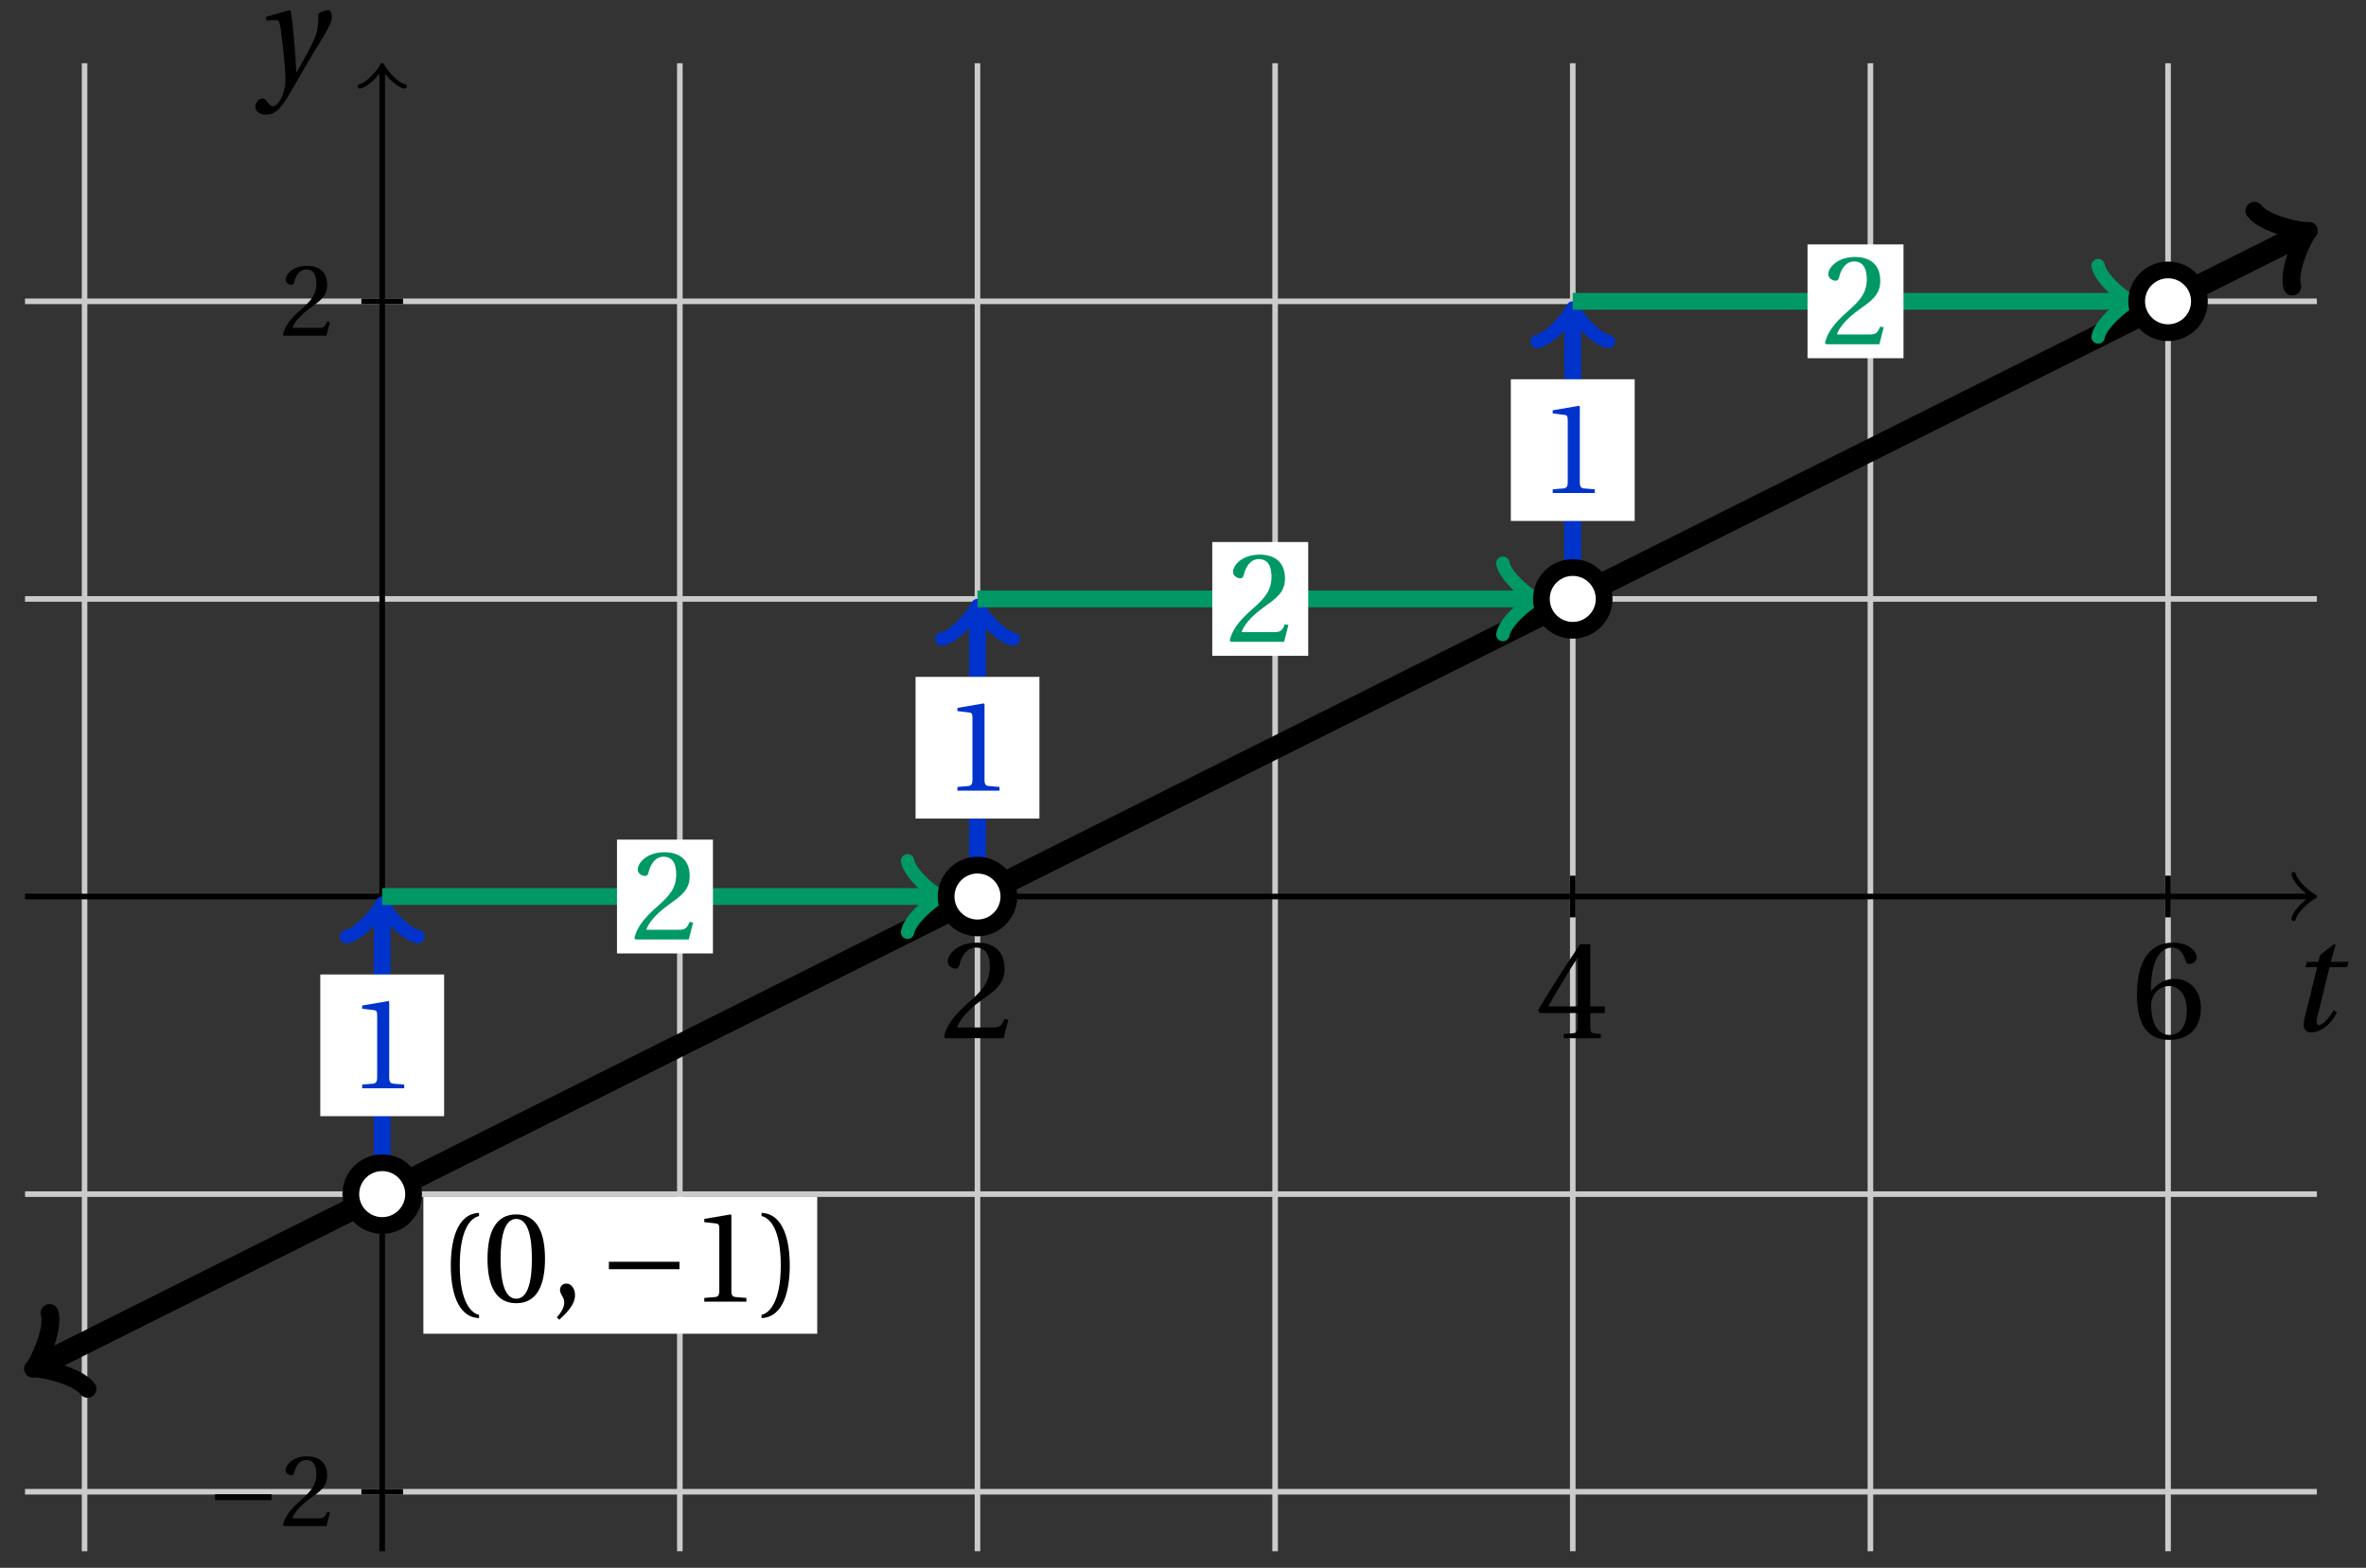 <svg xmlns="http://www.w3.org/2000/svg" xmlns:xlink="http://www.w3.org/1999/xlink" version="1.1" width="169" height="112" viewBox="0 0 169 112">
<rect x="0" y="0" width="169" height="112" fill="#333333" stroke="none"/>
<defs>
<path id="font_1_6" d="M.485 .132 .457 .137C.436 .083 .416 .076 .376 .076H.12C.136 .128 .195 .199 .288 .266 .384 .336 .458 .381 .458 .493 .458 .632 .366 .68 .261 .68 .124 .68 .053 .597 .053 .545 .053 .511 .091 .495 .108 .495 .126 .495 .133 .505 .137 .522 .153 .59 .192 .645 .254 .645 .331 .645 .353 .58 .353 .507 .353 .4 .299 .34 .212 .263 .089 .156 .046 .088 .027 .01L.037 0H.451L.485 .132Z"/>
<path id="font_1_7" d="M.3 .179V.077C.3 .043 .289 .037 .265 .035L.201 .029V0H.465V.029L.42 .034C.397 .037 .39 .043 .39 .077V.179H.493V.226H.39V.668H.317C.223 .53 .111 .356 .019 .2L.028 .179H.3M.091 .226C.151 .335 .221 .45 .298 .571H.3V.226H.091Z"/>
<path id="font_1_8" d="M.272-.012C.42-.012 .499 .078 .499 .214 .499 .349 .412 .424 .308 .422 .232 .424 .172 .369 .145 .336H.143C.144 .556 .207 .645 .297 .645 .343 .645 .375 .606 .39 .549 .393 .537 .401 .528 .416 .528 .438 .528 .469 .545 .469 .573 .469 .613 .42 .68 .3 .68 .221 .68 .165 .65 .123 .602 .078 .55 .044 .454 .044 .309 .044 .093 .122-.012 .272-.012M.274 .371C.337 .371 .399 .314 .399 .199 .399 .094 .358 .023 .274 .023 .187 .023 .145 .116 .145 .236 .145 .297 .19 .371 .274 .371Z"/>
<path id="font_2_1" d="M.428 .452 .439 .49H.312L.346 .609 .334 .616 .237 .539 .224 .49H.143L.132 .452H.215L.125 .086C.11 .029 .122-.012 .172-.012 .252-.012 .316 .054 .356 .129L.334 .146C.311 .107 .26 .04 .229 .04 .208 .04 .208 .063 .214 .088L.303 .452H.428Z"/>
<path id="font_3_1" d="M.635 .253V.311H.085V.253H.635Z"/>
<path id="font_2_2" d="M.071 .454 .074 .429 .142 .431C.164 .432 .169 .415 .177 .363 .188 .285 .21 .093 .21 .013 .21-.017 .208-.058 .186-.111 .168-.153 .142-.182 .122-.182 .107-.182 .096-.171 .081-.151 .069-.135 .061-.127 .046-.127 .02-.128-.005-.158-.005-.187-.005-.214 .024-.242 .068-.242 .153-.242 .19-.179 .278-.027 .298 .007 .358 .113 .42 .215 .477 .309 .54 .406 .54 .446 .54 .481 .529 .502 .522 .502 .503 .502 .469 .494 .444 .477 .445 .442 .443 .381 .431 .339 .415 .283 .356 .175 .29 .061H.287C.28 .214 .261 .425 .247 .498L.239 .502 .071 .454Z"/>
<path id="font_1_1" d="M.175 .282C.175 .568 .262 .654 .325 .667V.692C.15 .685 .105 .468 .105 .282 .105 .096 .15-.121 .325-.128V-.103C.267-.091 .175-.006 .175 .282Z"/>
<path id="font_1_4" d="M.265 .645C.36 .645 .387 .497 .387 .334 .387 .171 .36 .023 .265 .023 .17 .023 .143 .171 .143 .334 .143 .497 .17 .645 .265 .645M.265 .68C.1 .68 .041 .534 .041 .334 .041 .134 .1-.012 .265-.012 .43-.012 .489 .134 .489 .334 .489 .534 .43 .68 .265 .68Z"/>
<path id="font_1_3" d="M.07-.141C.12-.094 .193-.028 .193 .051 .193 .106 .16 .142 .125 .141 .094 .141 .076 .117 .076 .091 .076 .055 .109 .037 .109-.006 .109-.047 .083-.087 .051-.122L.07-.141Z"/>
<path id="font_1_5" d="M.437 0V.029L.353 .036C.332 .038 .32 .046 .32 .085V.674L.315 .68 .109 .645V.62L.202 .609C.219 .607 .226 .599 .226 .57V.085C.226 .066 .223 .054 .217 .047 .212 .04 .204 .037 .193 .036L.109 .029V0H.437Z"/>
<path id="font_1_2" d="M.175 .282C.175-.006 .083-.091 .025-.103V-.128C.2-.121 .245 .096 .245 .282 .245 .468 .2 .685 .025 .692V.667C.088 .654 .175 .568 .175 .282Z"/>
</defs>
<path transform="matrix(1,0,0,-1,27.3,64.045)" stroke-width=".399" stroke-linecap="butt" stroke-miterlimit="10" stroke-linejoin="miter" fill="none" stroke="#cbcbcb" d="M-21.26-46.772V59.528"/>
<path transform="matrix(1,0,0,-1,27.3,64.045)" stroke-width=".399" stroke-linecap="butt" stroke-miterlimit="10" stroke-linejoin="miter" fill="none" stroke="#cbcbcb" d="M21.26-46.772V59.528"/>
<path transform="matrix(1,0,0,-1,27.3,64.045)" stroke-width=".399" stroke-linecap="butt" stroke-miterlimit="10" stroke-linejoin="miter" fill="none" stroke="#cbcbcb" d="M42.52-46.772V59.528"/>
<path transform="matrix(1,0,0,-1,27.3,64.045)" stroke-width=".399" stroke-linecap="butt" stroke-miterlimit="10" stroke-linejoin="miter" fill="none" stroke="#cbcbcb" d="M63.78-46.772V59.528"/>
<path transform="matrix(1,0,0,-1,27.3,64.045)" stroke-width=".399" stroke-linecap="butt" stroke-miterlimit="10" stroke-linejoin="miter" fill="none" stroke="#cbcbcb" d="M85.04-46.772V59.528"/>
<path transform="matrix(1,0,0,-1,27.3,64.045)" stroke-width=".399" stroke-linecap="butt" stroke-miterlimit="10" stroke-linejoin="miter" fill="none" stroke="#cbcbcb" d="M106.301-46.772V59.528"/>
<path transform="matrix(1,0,0,-1,27.3,64.045)" stroke-width=".399" stroke-linecap="butt" stroke-miterlimit="10" stroke-linejoin="miter" fill="none" stroke="#cbcbcb" d="M127.561-46.772V59.528"/>
<path transform="matrix(1,0,0,-1,27.3,64.045)" stroke-width=".399" stroke-linecap="butt" stroke-miterlimit="10" stroke-linejoin="miter" fill="none" stroke="#000000" d="M42.52-1.488V1.488"/>
<use data-text="2" xlink:href="#font_1_6" transform="matrix(10.036,0,0,-10.037,67.158,74.164)"/>
<path transform="matrix(1,0,0,-1,27.3,64.045)" stroke-width=".399" stroke-linecap="butt" stroke-miterlimit="10" stroke-linejoin="miter" fill="none" stroke="#000000" d="M85.04-1.488V1.488"/>
<use data-text="4" xlink:href="#font_1_7" transform="matrix(10.036,0,0,-10.037,109.679,74.164)"/>
<path transform="matrix(1,0,0,-1,27.3,64.045)" stroke-width=".399" stroke-linecap="butt" stroke-miterlimit="10" stroke-linejoin="miter" fill="none" stroke="#000000" d="M127.561-1.488V1.488"/>
<use data-text="6" xlink:href="#font_1_8" transform="matrix(10.036,0,0,-10.037,152.199,74.164)"/>
<path transform="matrix(1,0,0,-1,27.3,64.045)" stroke-width=".399" stroke-linecap="butt" stroke-miterlimit="10" stroke-linejoin="miter" fill="none" stroke="#000000" d="M-25.512 0H137.732"/>
<path transform="matrix(1,0,0,-1,165.032,64.045)" stroke-width=".319" stroke-linecap="round" stroke-linejoin="round" fill="none" stroke="#000000" d="M-1.196 1.594C-1.096 .996 0 .1 .299 0 0-.1-1.096-.996-1.196-1.594"/>
<use data-text="t" xlink:href="#font_2_1" transform="matrix(10.036,0,0,-10.037,163.352,73.629)"/>
<path transform="matrix(1,0,0,-1,27.3,64.045)" stroke-width=".399" stroke-linecap="butt" stroke-miterlimit="10" stroke-linejoin="miter" fill="none" stroke="#cbcbcb" d="M-25.512-42.52H138.191"/>
<path transform="matrix(1,0,0,-1,27.3,64.045)" stroke-width=".399" stroke-linecap="butt" stroke-miterlimit="10" stroke-linejoin="miter" fill="none" stroke="#cbcbcb" d="M-25.512-21.26H138.191"/>
<path transform="matrix(1,0,0,-1,27.3,64.045)" stroke-width=".399" stroke-linecap="butt" stroke-miterlimit="10" stroke-linejoin="miter" fill="none" stroke="#cbcbcb" d="M-25.512 21.26H138.191"/>
<path transform="matrix(1,0,0,-1,27.3,64.045)" stroke-width=".399" stroke-linecap="butt" stroke-miterlimit="10" stroke-linejoin="miter" fill="none" stroke="#cbcbcb" d="M-25.512 42.52H138.191"/>
<path transform="matrix(1,0,0,-1,27.3,64.045)" stroke-width=".399" stroke-linecap="butt" stroke-miterlimit="10" stroke-linejoin="miter" fill="none" stroke="#000000" d="M-1.488-42.52H1.488"/>
<use data-text="&#x2212;" xlink:href="#font_3_1" transform="matrix(7.332,0,0,-7.333,14.735,109.022)"/>
<use data-text="2" xlink:href="#font_1_6" transform="matrix(7.332,0,0,-7.333,20.011,109.022)"/>
<path transform="matrix(1,0,0,-1,27.3,64.045)" stroke-width=".399" stroke-linecap="butt" stroke-miterlimit="10" stroke-linejoin="miter" fill="none" stroke="#000000" d="M-1.488 42.52H1.488"/>
<use data-text="2" xlink:href="#font_1_6" transform="matrix(7.332,0,0,-7.333,20.012,23.978)"/>
<path transform="matrix(1,0,0,-1,27.3,64.045)" stroke-width=".399" stroke-linecap="butt" stroke-miterlimit="10" stroke-linejoin="miter" fill="none" stroke="#000000" d="M0-46.772V59.07"/>
<path transform="matrix(0,-1,-1,-0,27.3,4.972)" stroke-width=".319" stroke-linecap="round" stroke-linejoin="round" fill="none" stroke="#000000" d="M-1.196 1.594C-1.096 .996 0 .1 .299 0 0-.1-1.096-.996-1.196-1.594"/>
<use data-text="y" xlink:href="#font_2_2" transform="matrix(10.036,0,0,-10.037,18.282,5.763)"/>
<path transform="matrix(1,0,0,-1,27.3,64.045)" stroke-width="1.594" stroke-linecap="butt" stroke-miterlimit="10" stroke-linejoin="miter" fill="none" stroke="#000000" d="M-24.434-33.477-18.691-30.605-11.87-27.195-5.049-23.785 1.772-20.374 8.592-16.964 15.413-13.554 22.234-10.143 29.055-6.733 35.876-3.322 42.697 .088 49.518 3.499 56.339 6.909 63.16 10.32 69.981 13.73 76.802 17.14 83.622 20.551 90.443 23.961 97.264 27.372 104.085 30.782 110.906 34.193 117.727 37.603 124.548 41.014 131.369 44.424 137.112 47.296"/>
<path transform="matrix(-.894,.447,.447,.894,2.866,97.523)" stroke-width="1.275" stroke-linecap="round" stroke-linejoin="round" fill="none" stroke="#000000" d="M-2.271 3.029C-2.082 1.893 0 .189 .568 0 0-.189-2.082-1.893-2.271-3.029"/>
<path transform="matrix(.894,-.447,-.447,-.894,164.412,16.747)" stroke-width="1.275" stroke-linecap="round" stroke-linejoin="round" fill="none" stroke="#000000" d="M-2.271 3.029C-2.082 1.893 0 .189 .568 0 0-.189-2.082-1.893-2.271-3.029"/>
<path transform="matrix(1,0,0,-1,27.3,64.045)" stroke-width=".399" stroke-linecap="butt" stroke-miterlimit="10" stroke-linejoin="miter" fill="none" stroke="#000000" d="M17.008-21.26"/>
<path transform="matrix(1,0,0,-1,27.3,64.045)" d="M2.942-31.233H31.074V-21.459H2.942Z" fill="#ffffff"/>
<use data-text="(" xlink:href="#font_1_1" transform="matrix(9.166,0,0,-9.166,31.238,92.987)"/>
<use data-text="0" xlink:href="#font_1_4" transform="matrix(9.166,0,0,-9.166,34.446,92.987)"/>
<use data-text="," xlink:href="#font_1_3" transform="matrix(9.166,0,0,-9.166,39.304,92.987)"/>
<use data-text="&#x2212;" xlink:href="#font_3_1" transform="matrix(9.166,0,0,-9.166,42.713,92.987)"/>
<use data-text="1" xlink:href="#font_1_5" transform="matrix(9.166,0,0,-9.166,49.308,92.987)"/>
<use data-text=")" xlink:href="#font_1_2" transform="matrix(9.166,0,0,-9.166,54.166,92.987)"/>
<path transform="matrix(1,0,0,-1,27.3,64.045)" stroke-width="1.196" stroke-linecap="butt" stroke-miterlimit="10" stroke-linejoin="miter" fill="none" stroke="#0033cc" d="M0-21.26V-.956"/>
<path transform="matrix(0,-1,-1,-0,27.3,65.001)" stroke-width=".956" stroke-linecap="round" stroke-linejoin="round" fill="none" stroke="#0033cc" d="M-1.913 2.55C-1.753 1.594 0 .159 .478 0 0-.159-1.753-1.594-1.913-2.55"/>
<path transform="matrix(1,0,0,-1,27.3,64.045)" d="M-4.423-15.691H4.423V-5.569H-4.423Z" fill="#ffffff"/>
<use data-text="1" xlink:href="#font_1_5" transform="matrix(9.166,0,0,-9.166,24.869,77.744)" fill="#0033cc"/>
<path transform="matrix(1,0,0,-1,27.3,64.045)" stroke-width="1.196" stroke-linecap="butt" stroke-miterlimit="10" stroke-linejoin="miter" fill="none" stroke="#009966" d="M0 0H39.438"/>
<path transform="matrix(1,0,0,-1,66.738,64.045)" stroke-width=".956" stroke-linecap="round" stroke-linejoin="round" fill="none" stroke="#009966" d="M-1.913 2.55C-1.753 1.594 0 .159 .478 0 0-.159-1.753-1.594-1.913-2.55"/>
<path transform="matrix(1,0,0,-1,27.3,64.045)" d="M16.77-4.065H23.624V4.065H16.77Z" fill="#ffffff"/>
<use data-text="2" xlink:href="#font_1_6" transform="matrix(9.166,0,0,-9.166,45.066,67.114)" fill="#009966"/>
<path transform="matrix(1,0,0,-1,27.3,64.045)" d="M2.242-21.26C2.242-20.022 1.238-19.018 0-19.018-1.238-19.018-2.242-20.022-2.242-21.26-2.242-22.498-1.238-23.502 0-23.502 1.238-23.502 2.242-22.498 2.242-21.26ZM0-21.26" fill="#ffffff"/>
<path transform="matrix(1,0,0,-1,27.3,64.045)" stroke-width="1.196" stroke-linecap="butt" stroke-miterlimit="10" stroke-linejoin="miter" fill="none" stroke="#000000" d="M2.242-21.26C2.242-20.022 1.238-19.018 0-19.018-1.238-19.018-2.242-20.022-2.242-21.26-2.242-22.498-1.238-23.502 0-23.502 1.238-23.502 2.242-22.498 2.242-21.26ZM0-21.26"/>
<path transform="matrix(1,0,0,-1,27.3,64.045)" stroke-width="1.196" stroke-linecap="butt" stroke-miterlimit="10" stroke-linejoin="miter" fill="none" stroke="#0033cc" d="M42.52 0V20.304"/>
<path transform="matrix(0,-1,-1,-0,69.82,43.74)" stroke-width=".956" stroke-linecap="round" stroke-linejoin="round" fill="none" stroke="#0033cc" d="M-1.913 2.55C-1.753 1.594 0 .159 .478 0 0-.159-1.753-1.594-1.913-2.55"/>
<path transform="matrix(1,0,0,-1,27.3,64.045)" d="M38.097 5.569H46.944V15.691H38.097Z" fill="#ffffff"/>
<use data-text="1" xlink:href="#font_1_5" transform="matrix(9.166,0,0,-9.166,67.389,56.482)" fill="#0033cc"/>
<path transform="matrix(1,0,0,-1,27.3,64.045)" stroke-width="1.196" stroke-linecap="butt" stroke-miterlimit="10" stroke-linejoin="miter" fill="none" stroke="#009966" d="M42.52 21.26H81.958"/>
<path transform="matrix(1,0,0,-1,109.258,42.783)" stroke-width=".956" stroke-linecap="round" stroke-linejoin="round" fill="none" stroke="#009966" d="M-1.913 2.55C-1.753 1.594 0 .159 .478 0 0-.159-1.753-1.594-1.913-2.55"/>
<path transform="matrix(1,0,0,-1,27.3,64.045)" d="M59.29 17.195H66.144V25.325H59.29Z" fill="#ffffff"/>
<use data-text="2" xlink:href="#font_1_6" transform="matrix(9.166,0,0,-9.166,87.586,45.852)" fill="#009966"/>
<path transform="matrix(1,0,0,-1,27.3,64.045)" d="M44.762 0C44.762 1.238 43.758 2.242 42.52 2.242 41.282 2.242 40.279 1.238 40.279 0 40.279-1.238 41.282-2.242 42.52-2.242 43.758-2.242 44.762-1.238 44.762 0ZM42.52 0" fill="#ffffff"/>
<path transform="matrix(1,0,0,-1,27.3,64.045)" stroke-width="1.196" stroke-linecap="butt" stroke-miterlimit="10" stroke-linejoin="miter" fill="none" stroke="#000000" d="M44.762 0C44.762 1.238 43.758 2.242 42.52 2.242 41.282 2.242 40.279 1.238 40.279 0 40.279-1.238 41.282-2.242 42.52-2.242 43.758-2.242 44.762-1.238 44.762 0ZM42.52 0"/>
<path transform="matrix(1,0,0,-1,27.3,64.045)" stroke-width="1.196" stroke-linecap="butt" stroke-miterlimit="10" stroke-linejoin="miter" fill="none" stroke="#0033cc" d="M85.04 21.26V41.564"/>
<path transform="matrix(0,-1,-1,-0,112.34,22.479)" stroke-width=".956" stroke-linecap="round" stroke-linejoin="round" fill="none" stroke="#0033cc" d="M-1.913 2.55C-1.753 1.594 0 .159 .478 0 0-.159-1.753-1.594-1.913-2.55"/>
<path transform="matrix(1,0,0,-1,27.3,64.045)" d="M80.617 26.829H89.464V36.951H80.617Z" fill="#ffffff"/>
<use data-text="1" xlink:href="#font_1_5" transform="matrix(9.166,0,0,-9.166,109.91,35.221)" fill="#0033cc"/>
<path transform="matrix(1,0,0,-1,27.3,64.045)" stroke-width="1.196" stroke-linecap="butt" stroke-miterlimit="10" stroke-linejoin="miter" fill="none" stroke="#009966" d="M85.04 42.52H124.478"/>
<path transform="matrix(1,0,0,-1,151.778,21.522)" stroke-width=".956" stroke-linecap="round" stroke-linejoin="round" fill="none" stroke="#009966" d="M-1.913 2.55C-1.753 1.594 0 .159 .478 0 0-.159-1.753-1.594-1.913-2.55"/>
<path transform="matrix(1,0,0,-1,27.3,64.045)" d="M101.81 38.455H108.665V46.585H101.81Z" fill="#ffffff"/>
<use data-text="2" xlink:href="#font_1_6" transform="matrix(9.166,0,0,-9.166,130.107,24.591)" fill="#009966"/>
<path transform="matrix(1,0,0,-1,27.3,64.045)" d="M87.282 21.26C87.282 22.498 86.278 23.502 85.04 23.502 83.802 23.502 82.799 22.498 82.799 21.26 82.799 20.022 83.802 19.018 85.04 19.018 86.278 19.018 87.282 20.022 87.282 21.26ZM85.04 21.26" fill="#ffffff"/>
<path transform="matrix(1,0,0,-1,27.3,64.045)" stroke-width="1.196" stroke-linecap="butt" stroke-miterlimit="10" stroke-linejoin="miter" fill="none" stroke="#000000" d="M87.282 21.26C87.282 22.498 86.278 23.502 85.04 23.502 83.802 23.502 82.799 22.498 82.799 21.26 82.799 20.022 83.802 19.018 85.04 19.018 86.278 19.018 87.282 20.022 87.282 21.26ZM85.04 21.26"/>
<path transform="matrix(1,0,0,-1,27.3,64.045)" d="M129.802 42.52C129.802 43.758 128.799 44.762 127.561 44.762 126.323 44.762 125.319 43.758 125.319 42.52 125.319 41.282 126.323 40.279 127.561 40.279 128.799 40.279 129.802 41.282 129.802 42.52ZM127.561 42.52" fill="#ffffff"/>
<path transform="matrix(1,0,0,-1,27.3,64.045)" stroke-width="1.196" stroke-linecap="butt" stroke-miterlimit="10" stroke-linejoin="miter" fill="none" stroke="#000000" d="M129.802 42.52C129.802 43.758 128.799 44.762 127.561 44.762 126.323 44.762 125.319 43.758 125.319 42.52 125.319 41.282 126.323 40.279 127.561 40.279 128.799 40.279 129.802 41.282 129.802 42.52ZM127.561 42.52"/>
</svg>
